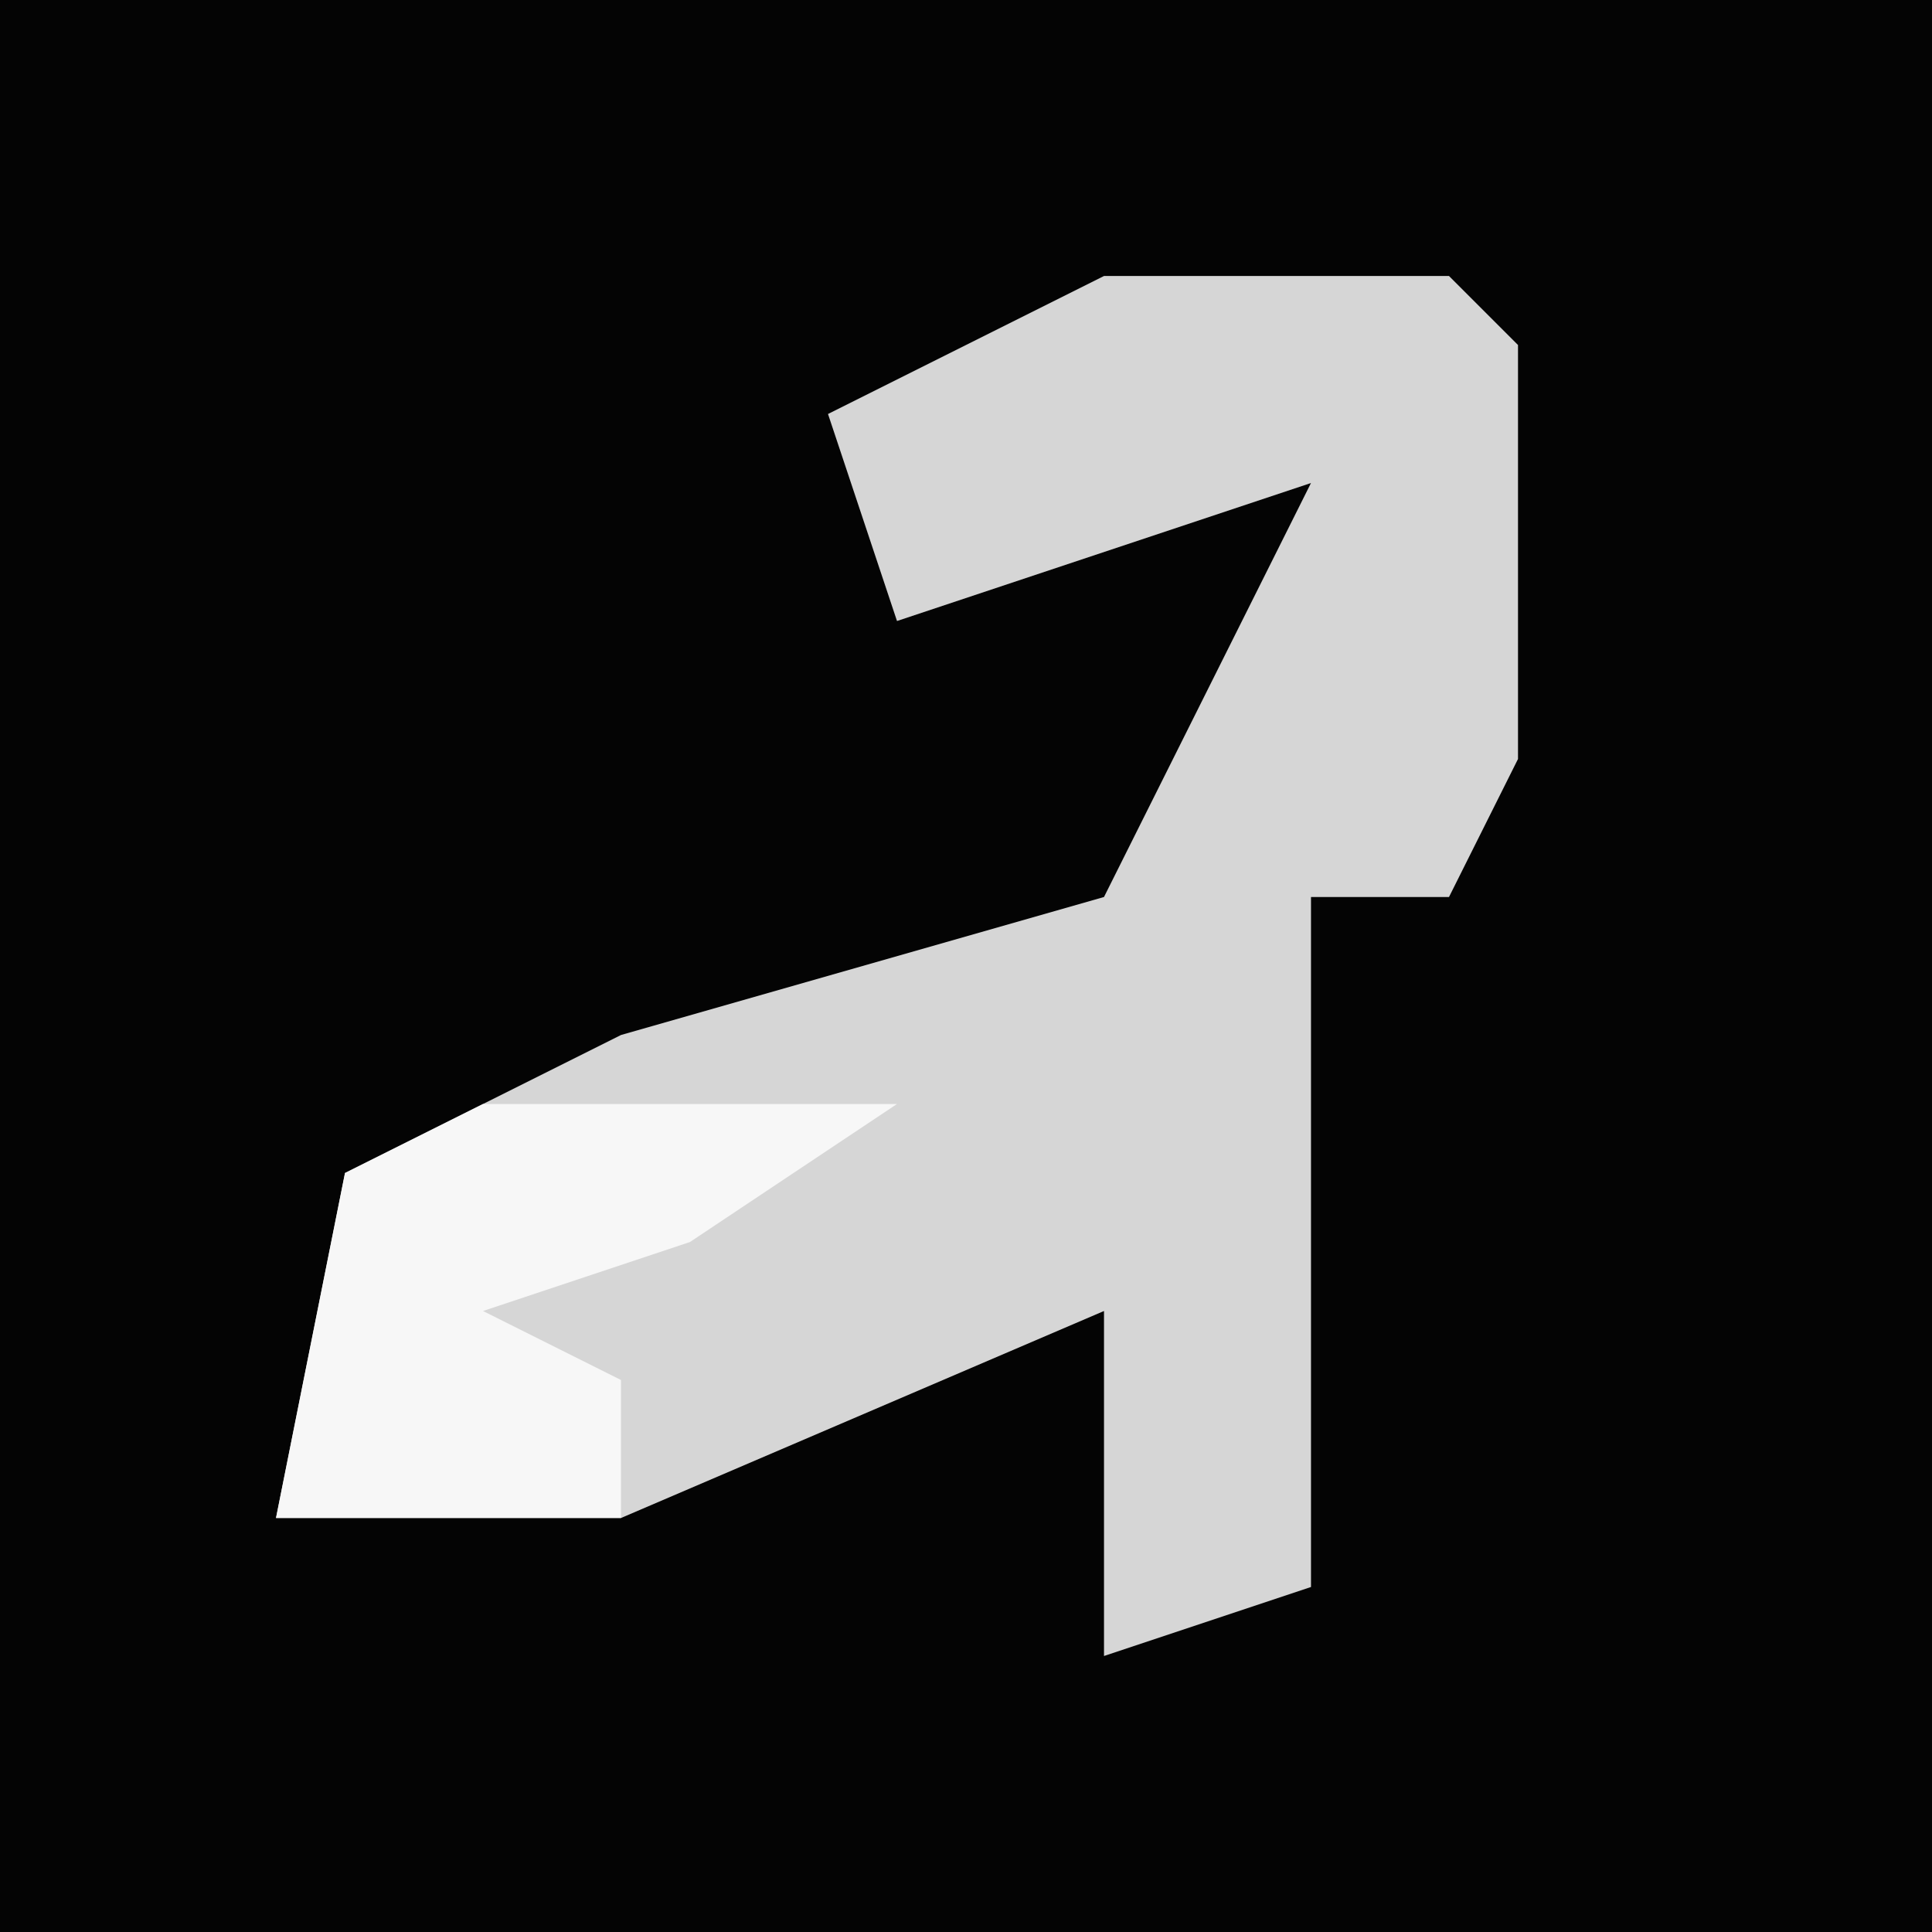 <?xml version="1.0" encoding="UTF-8"?>
<svg version="1.1" xmlns="http://www.w3.org/2000/svg" width="28" height="28">
<path d="M0,0 L28,0 L28,28 L0,28 Z " fill="#040404" transform="translate(0,0)"/>
<path d="M0,0 L5,0 L6,1 L6,7 L5,9 L3,9 L3,19 L0,20 L0,15 L-7,18 L-12,18 L-11,13 L-7,11 L0,9 L3,3 L-3,5 L-4,2 Z " fill="#D6D6D6" transform="translate(16,4)"/>
<path d="M0,0 L6,0 L3,2 L0,3 L2,4 L2,6 L-3,6 L-2,1 Z " fill="#F7F7F7" transform="translate(7,16)"/>
</svg>
